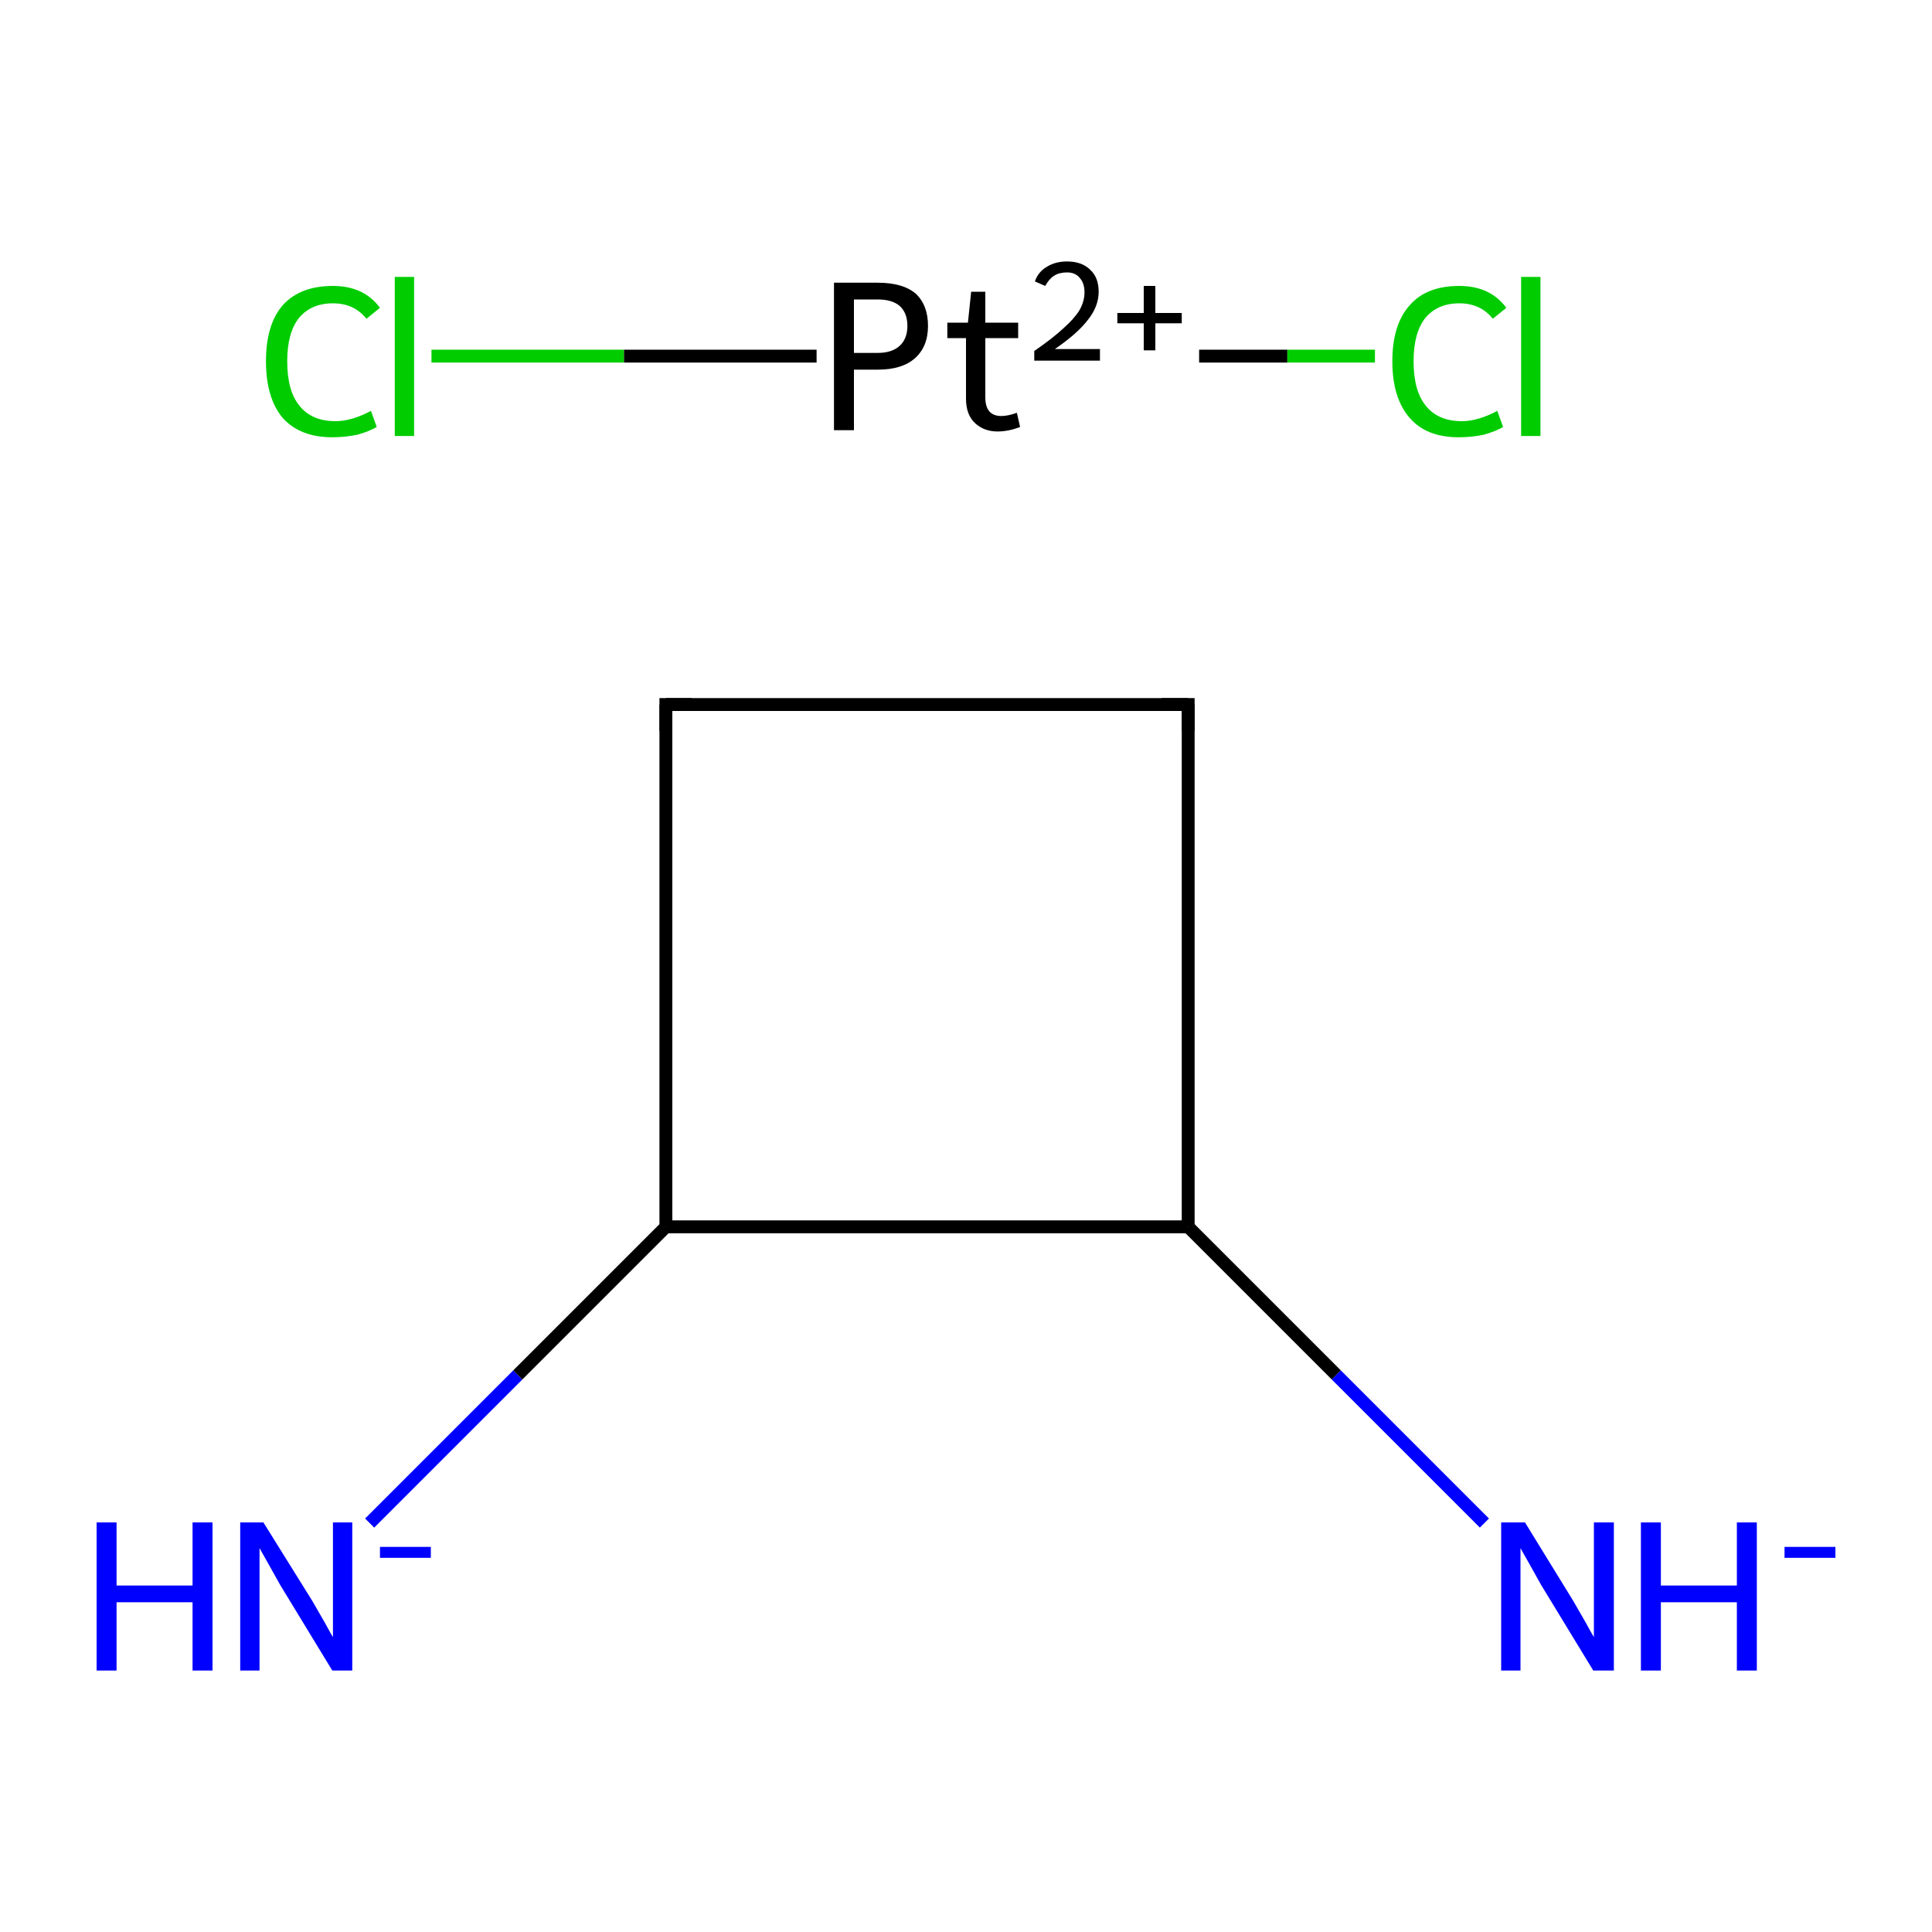 <?xml version='1.0' encoding='iso-8859-1'?>
<svg version='1.1' baseProfile='full'
              xmlns='http://www.w3.org/2000/svg'
                      xmlns:rdkit='http://www.rdkit.org/xml'
                      xmlns:xlink='http://www.w3.org/1999/xlink'
                  xml:space='preserve'
width='300px' height='300px' viewBox='0 0 300 300'>
<!-- END OF HEADER -->
<rect style='opacity:1.0;fill:#FFFFFF;stroke:none' width='300.0' height='300.0' x='0.0' y='0.0'> </rect>
<path class='bond-0 atom-0 atom-1' d='M 67.0,55.3 L 96.9,55.3' style='fill:none;fill-rule:evenodd;stroke:#00CC00;stroke-width:2.0px;stroke-linecap:butt;stroke-linejoin:miter;stroke-opacity:1' />
<path class='bond-0 atom-0 atom-1' d='M 96.9,55.3 L 126.8,55.3' style='fill:none;fill-rule:evenodd;stroke:#000000;stroke-width:2.0px;stroke-linecap:butt;stroke-linejoin:miter;stroke-opacity:1' />
<path class='bond-1 atom-1 atom-2' d='M 186.2,55.3 L 199.9,55.3' style='fill:none;fill-rule:evenodd;stroke:#000000;stroke-width:2.0px;stroke-linecap:butt;stroke-linejoin:miter;stroke-opacity:1' />
<path class='bond-1 atom-1 atom-2' d='M 199.9,55.3 L 213.5,55.3' style='fill:none;fill-rule:evenodd;stroke:#00CC00;stroke-width:2.0px;stroke-linecap:butt;stroke-linejoin:miter;stroke-opacity:1' />
<path class='bond-2 atom-3 atom-4' d='M 57.4,236.5 L 80.4,213.5' style='fill:none;fill-rule:evenodd;stroke:#0000FF;stroke-width:2.0px;stroke-linecap:butt;stroke-linejoin:miter;stroke-opacity:1' />
<path class='bond-2 atom-3 atom-4' d='M 80.4,213.5 L 103.4,190.5' style='fill:none;fill-rule:evenodd;stroke:#000000;stroke-width:2.0px;stroke-linecap:butt;stroke-linejoin:miter;stroke-opacity:1' />
<path class='bond-3 atom-4 atom-5' d='M 103.4,190.5 L 103.4,109.4' style='fill:none;fill-rule:evenodd;stroke:#000000;stroke-width:2.0px;stroke-linecap:butt;stroke-linejoin:miter;stroke-opacity:1' />
<path class='bond-4 atom-5 atom-6' d='M 103.4,109.4 L 184.5,109.4' style='fill:none;fill-rule:evenodd;stroke:#000000;stroke-width:2.0px;stroke-linecap:butt;stroke-linejoin:miter;stroke-opacity:1' />
<path class='bond-5 atom-6 atom-7' d='M 184.5,109.4 L 184.5,190.5' style='fill:none;fill-rule:evenodd;stroke:#000000;stroke-width:2.0px;stroke-linecap:butt;stroke-linejoin:miter;stroke-opacity:1' />
<path class='bond-6 atom-7 atom-8' d='M 184.5,190.5 L 207.5,213.5' style='fill:none;fill-rule:evenodd;stroke:#000000;stroke-width:2.0px;stroke-linecap:butt;stroke-linejoin:miter;stroke-opacity:1' />
<path class='bond-6 atom-7 atom-8' d='M 207.5,213.5 L 230.5,236.5' style='fill:none;fill-rule:evenodd;stroke:#0000FF;stroke-width:2.0px;stroke-linecap:butt;stroke-linejoin:miter;stroke-opacity:1' />
<path class='bond-7 atom-7 atom-4' d='M 184.5,190.5 L 103.4,190.5' style='fill:none;fill-rule:evenodd;stroke:#000000;stroke-width:2.0px;stroke-linecap:butt;stroke-linejoin:miter;stroke-opacity:1' />
<path d='M 103.4,113.5 L 103.4,109.4 L 107.4,109.4' style='fill:none;stroke:#000000;stroke-width:2.0px;stroke-linecap:butt;stroke-linejoin:miter;stroke-miterlimit:10;stroke-opacity:1;' />
<path d='M 180.4,109.4 L 184.5,109.4 L 184.5,113.5' style='fill:none;stroke:#000000;stroke-width:2.0px;stroke-linecap:butt;stroke-linejoin:miter;stroke-miterlimit:10;stroke-opacity:1;' />
<path class='atom-0' d='M 41.3 56.1
Q 41.3 50.4, 43.9 47.4
Q 46.6 44.4, 51.7 44.4
Q 56.5 44.4, 59.0 47.8
L 56.9 49.5
Q 55.0 47.1, 51.7 47.1
Q 48.3 47.1, 46.4 49.4
Q 44.6 51.7, 44.6 56.1
Q 44.6 60.7, 46.5 63.0
Q 48.4 65.4, 52.1 65.4
Q 54.6 65.4, 57.6 63.8
L 58.5 66.3
Q 57.3 67.0, 55.5 67.5
Q 53.6 67.9, 51.6 67.9
Q 46.6 67.9, 43.9 64.9
Q 41.3 61.8, 41.3 56.1
' fill='#00CC00'/>
<path class='atom-0' d='M 61.3 43.0
L 64.3 43.0
L 64.3 67.7
L 61.3 67.7
L 61.3 43.0
' fill='#00CC00'/>
<path class='atom-1' d='M 136.3 43.9
Q 140.2 43.9, 142.2 45.6
Q 144.1 47.4, 144.1 50.6
Q 144.1 53.8, 142.1 55.6
Q 140.1 57.4, 136.3 57.4
L 132.6 57.4
L 132.6 66.8
L 129.5 66.8
L 129.5 43.9
L 136.3 43.9
M 136.3 54.8
Q 138.5 54.8, 139.7 53.7
Q 140.9 52.6, 140.9 50.6
Q 140.9 48.6, 139.7 47.5
Q 138.5 46.5, 136.3 46.5
L 132.6 46.5
L 132.6 54.8
L 136.3 54.8
' fill='#000000'/>
<path class='atom-1' d='M 147.1 52.5
L 147.1 50.1
L 150.3 50.1
L 150.8 45.3
L 153.0 45.3
L 153.0 50.1
L 158.1 50.1
L 158.1 52.5
L 153.0 52.5
L 153.0 61.7
Q 153.0 64.6, 155.5 64.6
Q 156.5 64.6, 157.9 64.1
L 158.4 66.3
Q 156.6 67.0, 154.9 67.0
Q 152.8 67.0, 151.4 65.7
Q 150.0 64.4, 150.0 61.9
L 150.0 52.5
L 147.1 52.5
' fill='#000000'/>
<path class='atom-1' d='M 160.7 43.7
Q 161.2 42.2, 162.6 41.4
Q 163.9 40.6, 165.7 40.6
Q 168.0 40.6, 169.3 41.9
Q 170.6 43.1, 170.6 45.3
Q 170.6 47.6, 168.9 49.7
Q 167.3 51.8, 163.8 54.2
L 170.8 54.2
L 170.8 56.0
L 160.6 56.0
L 160.6 54.5
Q 163.5 52.5, 165.1 51.0
Q 166.8 49.5, 167.6 48.2
Q 168.4 46.8, 168.4 45.4
Q 168.4 44.0, 167.7 43.2
Q 167.0 42.3, 165.7 42.3
Q 164.5 42.3, 163.7 42.8
Q 162.9 43.3, 162.3 44.4
L 160.7 43.7
' fill='#000000'/>
<path class='atom-1' d='M 173.5 48.6
L 177.6 48.6
L 177.6 44.4
L 179.4 44.4
L 179.4 48.6
L 183.5 48.6
L 183.5 50.2
L 179.4 50.2
L 179.4 54.4
L 177.6 54.4
L 177.6 50.2
L 173.5 50.2
L 173.5 48.6
' fill='#000000'/>
<path class='atom-2' d='M 216.2 56.1
Q 216.2 50.4, 218.9 47.4
Q 221.5 44.4, 226.6 44.4
Q 231.4 44.4, 233.9 47.8
L 231.8 49.5
Q 229.9 47.1, 226.6 47.1
Q 223.2 47.1, 221.3 49.4
Q 219.5 51.7, 219.5 56.1
Q 219.5 60.7, 221.4 63.0
Q 223.3 65.4, 227.0 65.4
Q 229.5 65.4, 232.5 63.8
L 233.4 66.3
Q 232.2 67.0, 230.4 67.5
Q 228.6 67.9, 226.5 67.9
Q 221.5 67.9, 218.9 64.9
Q 216.2 61.8, 216.2 56.1
' fill='#00CC00'/>
<path class='atom-2' d='M 236.2 43.0
L 239.2 43.0
L 239.2 67.7
L 236.2 67.7
L 236.2 43.0
' fill='#00CC00'/>
<path class='atom-3' d='M 15.0 236.4
L 18.1 236.4
L 18.1 246.2
L 29.9 246.2
L 29.9 236.4
L 33.0 236.4
L 33.0 259.4
L 29.9 259.4
L 29.9 248.8
L 18.1 248.8
L 18.1 259.4
L 15.0 259.4
L 15.0 236.4
' fill='#0000FF'/>
<path class='atom-3' d='M 40.9 236.4
L 48.5 248.6
Q 49.2 249.8, 50.4 251.9
Q 51.6 254.1, 51.7 254.2
L 51.7 236.4
L 54.7 236.4
L 54.7 259.4
L 51.6 259.4
L 43.5 246.1
Q 42.6 244.5, 41.6 242.7
Q 40.6 240.9, 40.3 240.4
L 40.3 259.4
L 37.3 259.4
L 37.3 236.4
L 40.9 236.4
' fill='#0000FF'/>
<path class='atom-3' d='M 59.0 240.2
L 66.9 240.2
L 66.9 241.9
L 59.0 241.9
L 59.0 240.2
' fill='#0000FF'/>
<path class='atom-8' d='M 236.8 236.4
L 244.3 248.6
Q 245.0 249.8, 246.2 251.9
Q 247.4 254.1, 247.5 254.2
L 247.5 236.4
L 250.6 236.4
L 250.6 259.4
L 247.4 259.4
L 239.3 246.1
Q 238.4 244.5, 237.4 242.7
Q 236.4 240.9, 236.1 240.4
L 236.1 259.4
L 233.1 259.4
L 233.1 236.4
L 236.8 236.4
' fill='#0000FF'/>
<path class='atom-8' d='M 254.8 236.4
L 257.9 236.4
L 257.9 246.2
L 269.7 246.2
L 269.7 236.4
L 272.8 236.4
L 272.8 259.4
L 269.7 259.4
L 269.7 248.8
L 257.9 248.8
L 257.9 259.4
L 254.8 259.4
L 254.8 236.4
' fill='#0000FF'/>
<path class='atom-8' d='M 277.1 240.2
L 285.0 240.2
L 285.0 241.9
L 277.1 241.9
L 277.1 240.2
' fill='#0000FF'/>
</svg>
